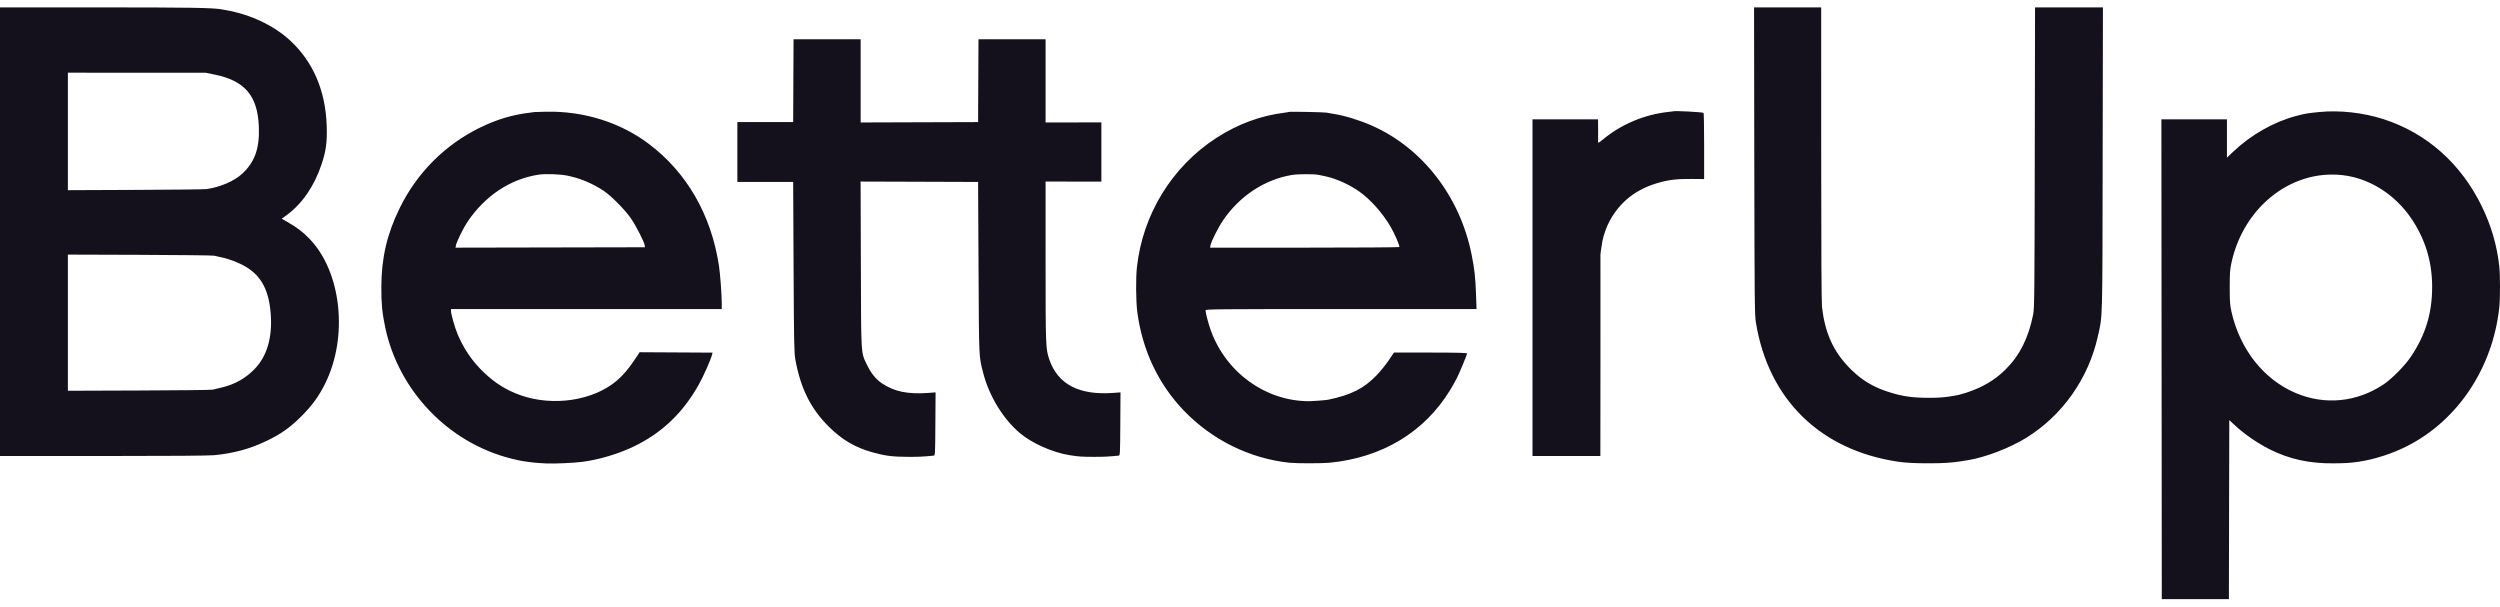 <svg width="169" height="41" viewBox="0 0 169 41" fill="none" xmlns="http://www.w3.org/2000/svg">
<path fill-rule="evenodd" clip-rule="evenodd" d="M0 15.663V30.827H6.953C11.467 30.827 14.109 30.807 14.483 30.771C15.793 30.644 16.882 30.349 17.987 29.821C18.991 29.341 19.596 28.916 20.363 28.15C21.102 27.411 21.536 26.816 21.97 25.949C23.566 22.756 23.08 18.334 20.888 16.108C20.439 15.652 20.101 15.395 19.479 15.035L19.046 14.784L19.374 14.546C20.419 13.784 21.247 12.582 21.733 11.122C22.043 10.19 22.122 9.6 22.085 8.493C22.007 6.134 21.168 4.177 19.618 2.743C18.52 1.726 16.937 0.977 15.27 0.684C15.154 0.664 15.012 0.638 14.954 0.628C14.385 0.525 12.753 0.5 6.744 0.5H0V15.663ZM118.59 10.867C118.606 20.477 118.614 21.276 118.7 21.807C119.547 27.009 123.061 30.441 128.334 31.215C128.833 31.288 129.453 31.32 130.365 31.319C131.402 31.319 131.941 31.284 132.62 31.174C132.729 31.157 132.907 31.128 133.016 31.111C134.194 30.923 135.854 30.288 136.967 29.601C139.412 28.09 141.169 25.607 141.811 22.754C142.14 21.295 142.121 21.99 142.14 10.762L142.158 0.5H139.863H137.569L137.55 10.657C137.534 19.958 137.525 20.852 137.442 21.261C137.125 22.845 136.537 24.018 135.586 24.965C135.067 25.483 134.516 25.866 133.807 26.201C133.279 26.451 132.532 26.693 132.104 26.752C131.987 26.768 131.834 26.792 131.766 26.805C131.148 26.924 129.651 26.922 128.941 26.802C128.854 26.787 128.712 26.764 128.625 26.749C128.267 26.691 127.469 26.451 127.084 26.286C126.247 25.928 125.64 25.507 124.984 24.828C123.921 23.729 123.366 22.486 123.167 20.759C123.132 20.454 123.113 16.816 123.113 10.394L123.112 0.5H120.843H118.574L118.59 10.867ZM53.631 5.454L53.618 8.253H51.732H49.846V10.276V12.3H51.732H53.618L53.646 18.055C53.672 23.22 53.684 23.861 53.766 24.309C54.128 26.277 54.81 27.639 56.042 28.856C56.945 29.747 57.81 30.252 59.008 30.585C59.851 30.819 60.366 30.882 61.451 30.884C62.105 30.885 62.395 30.871 63.112 30.802C63.216 30.792 63.218 30.748 63.231 28.658L63.245 26.524L62.783 26.559C61.364 26.666 60.432 26.472 59.586 25.891C59.213 25.636 58.876 25.218 58.63 24.707C58.188 23.789 58.214 24.206 58.194 17.884L58.177 12.273L62.148 12.286L66.119 12.3L66.149 18.107C66.182 24.388 66.166 24.049 66.469 25.229C66.863 26.77 67.822 28.336 68.952 29.284C69.772 29.971 71.162 30.588 72.29 30.767C72.921 30.867 73.11 30.88 73.925 30.883C74.602 30.885 74.896 30.871 75.613 30.802C75.717 30.792 75.719 30.748 75.733 28.658L75.746 26.524L75.284 26.559C72.959 26.735 71.517 25.989 70.937 24.312C70.689 23.594 70.682 23.413 70.682 17.672L70.681 12.271L72.567 12.275L74.453 12.278V10.276V8.274L72.567 8.277L70.681 8.281V5.468V2.655H68.414H66.146L66.132 5.454L66.119 8.253L62.15 8.266L58.18 8.279V5.467V2.655H55.913H53.645L53.631 5.454ZM14.505 5.041C16.552 5.458 17.413 6.47 17.498 8.554C17.557 10.016 17.231 10.945 16.382 11.736C15.846 12.236 14.911 12.642 13.97 12.783C13.844 12.802 11.682 12.827 9.165 12.837L4.589 12.856V8.885V4.914L9.244 4.916L13.899 4.917L14.505 5.041ZM113.126 7.524C113.121 7.527 112.974 7.545 112.8 7.564C111.174 7.734 109.579 8.406 108.34 9.444C108.085 9.657 108.017 9.687 108.031 9.58C108.035 9.544 108.036 9.189 108.033 8.791L108.027 8.069H105.811H103.596V19.448V30.827H105.89H108.185L108.191 24.086C108.194 20.379 108.194 17.309 108.19 17.265C108.183 17.191 108.237 16.797 108.319 16.32C108.389 15.912 108.607 15.307 108.827 14.908C109.537 13.621 110.605 12.788 112.094 12.36C112.82 12.151 113.38 12.087 114.396 12.097L115.2 12.105V9.879C115.2 8.656 115.182 7.643 115.161 7.63C115.072 7.576 113.185 7.477 113.126 7.524ZM156.748 7.576C155.973 7.654 155.829 7.679 155.236 7.835C153.713 8.234 152.166 9.111 150.961 10.258L150.541 10.658V9.363V8.069H148.326H146.11L146.123 24.284L146.137 40.5H148.405H150.673L150.686 34.448L150.7 28.397L151.057 28.731C151.695 29.331 152.604 29.959 153.43 30.374C154.767 31.045 156.127 31.341 157.779 31.322C158.611 31.312 158.849 31.297 159.403 31.219C160.49 31.066 161.721 30.669 162.759 30.137C166.16 28.396 168.497 24.877 168.949 20.814C169.017 20.204 169.017 18.584 168.949 17.976C168.795 16.598 168.405 15.256 167.788 13.982C166.375 11.063 164.049 8.996 161.115 8.052C159.737 7.609 158.144 7.435 156.748 7.576ZM36.116 7.575C36.11 7.579 35.981 7.598 35.828 7.616C34.637 7.757 33.614 8.062 32.466 8.619C30.091 9.771 28.182 11.684 27.009 14.087C26.155 15.836 25.783 17.449 25.778 19.421C25.775 20.533 25.835 21.154 26.039 22.123C26.943 26.429 30.331 29.952 34.579 31.005C34.867 31.077 35.192 31.149 35.301 31.165C36.02 31.273 36.187 31.29 36.929 31.328C37.467 31.355 38.759 31.298 39.376 31.219C40.489 31.076 41.845 30.67 42.868 30.172C44.767 29.249 46.17 27.906 47.245 25.985C47.55 25.441 48.052 24.308 48.133 23.982L48.169 23.838L45.705 23.824L43.24 23.81L42.908 24.309C42.498 24.926 42.11 25.381 41.697 25.732C40.104 27.083 37.4 27.494 35.199 26.721C34.252 26.388 33.483 25.912 32.725 25.19C31.945 24.448 31.378 23.629 30.949 22.628C30.753 22.171 30.488 21.245 30.488 21.019V20.893H39.64H48.791L48.791 20.538C48.791 19.942 48.689 18.547 48.604 17.983C48.086 14.533 46.428 11.653 43.844 9.714C41.92 8.271 39.466 7.502 36.934 7.551C36.49 7.559 36.122 7.57 36.116 7.575ZM87.132 7.565C87.121 7.575 87.005 7.596 86.875 7.612C85.238 7.81 83.686 8.38 82.236 9.317C79.235 11.254 77.247 14.486 76.856 18.066C76.774 18.815 76.787 20.366 76.881 21.087C77.217 23.659 78.299 25.955 80.018 27.746C81.926 29.735 84.476 30.996 87.165 31.281C87.637 31.331 89.366 31.331 89.88 31.281C93.432 30.936 96.289 29.214 98.025 26.374C98.18 26.12 98.39 25.747 98.492 25.544C98.656 25.218 99.132 24.075 99.175 23.902C99.188 23.851 98.663 23.836 96.712 23.833L94.233 23.83L93.873 24.364C93.675 24.658 93.309 25.11 93.059 25.369C92.192 26.265 91.334 26.698 89.787 27.02C89.629 27.053 88.754 27.12 88.484 27.12C85.565 27.119 82.901 25.204 81.858 22.356C81.698 21.92 81.496 21.156 81.495 20.985C81.495 20.898 81.966 20.893 90.654 20.893H99.814L99.781 19.934C99.741 18.757 99.679 18.201 99.479 17.203C98.693 13.276 96.15 9.992 92.731 8.488C91.9 8.121 90.905 7.817 90.166 7.701C89.966 7.669 89.743 7.63 89.671 7.614C89.528 7.581 87.164 7.536 87.132 7.565ZM38.374 11.877C39.246 12.061 40.035 12.391 40.793 12.888C41.309 13.227 42.261 14.191 42.665 14.784C43.014 15.298 43.556 16.361 43.581 16.583L43.596 16.715L37.194 16.728L30.791 16.741L30.825 16.573C30.874 16.328 31.337 15.387 31.598 15C32.801 13.218 34.512 12.089 36.441 11.803C36.887 11.738 37.896 11.776 38.374 11.877ZM89.143 11.822C89.216 11.838 89.406 11.878 89.565 11.911C90.305 12.063 91.211 12.468 91.886 12.947C92.66 13.497 93.486 14.429 94.016 15.348C94.286 15.816 94.637 16.633 94.596 16.699C94.582 16.722 91.696 16.741 88.184 16.741H81.798L81.832 16.573C81.889 16.289 82.367 15.349 82.703 14.86C83.819 13.236 85.49 12.14 87.32 11.829C87.726 11.76 88.841 11.756 89.143 11.822ZM158.691 11.889C160.357 12.173 161.943 13.223 162.973 14.724C163.938 16.13 164.414 17.672 164.413 19.387C164.413 21.169 163.972 22.623 162.984 24.102C162.573 24.716 161.688 25.614 161.121 25.991C159.317 27.192 157.157 27.403 155.192 26.57C153.022 25.649 151.418 23.617 150.844 21.06C150.746 20.625 150.73 20.389 150.73 19.421C150.73 18.45 150.746 18.216 150.847 17.756C151.701 13.848 155.13 11.283 158.691 11.889ZM14.476 17.285C14.562 17.307 14.788 17.358 14.979 17.398C15.53 17.513 16.197 17.775 16.655 18.056C17.685 18.688 18.184 19.65 18.302 21.23C18.419 22.795 18.054 24.062 17.238 24.917C16.614 25.572 15.881 25.986 14.968 26.2C14.728 26.256 14.461 26.32 14.374 26.342C14.287 26.364 12.05 26.389 9.402 26.398L4.589 26.415V21.813V17.211L9.455 17.227C12.131 17.237 14.391 17.262 14.476 17.285Z" fill="#14111D"/>
</svg>
